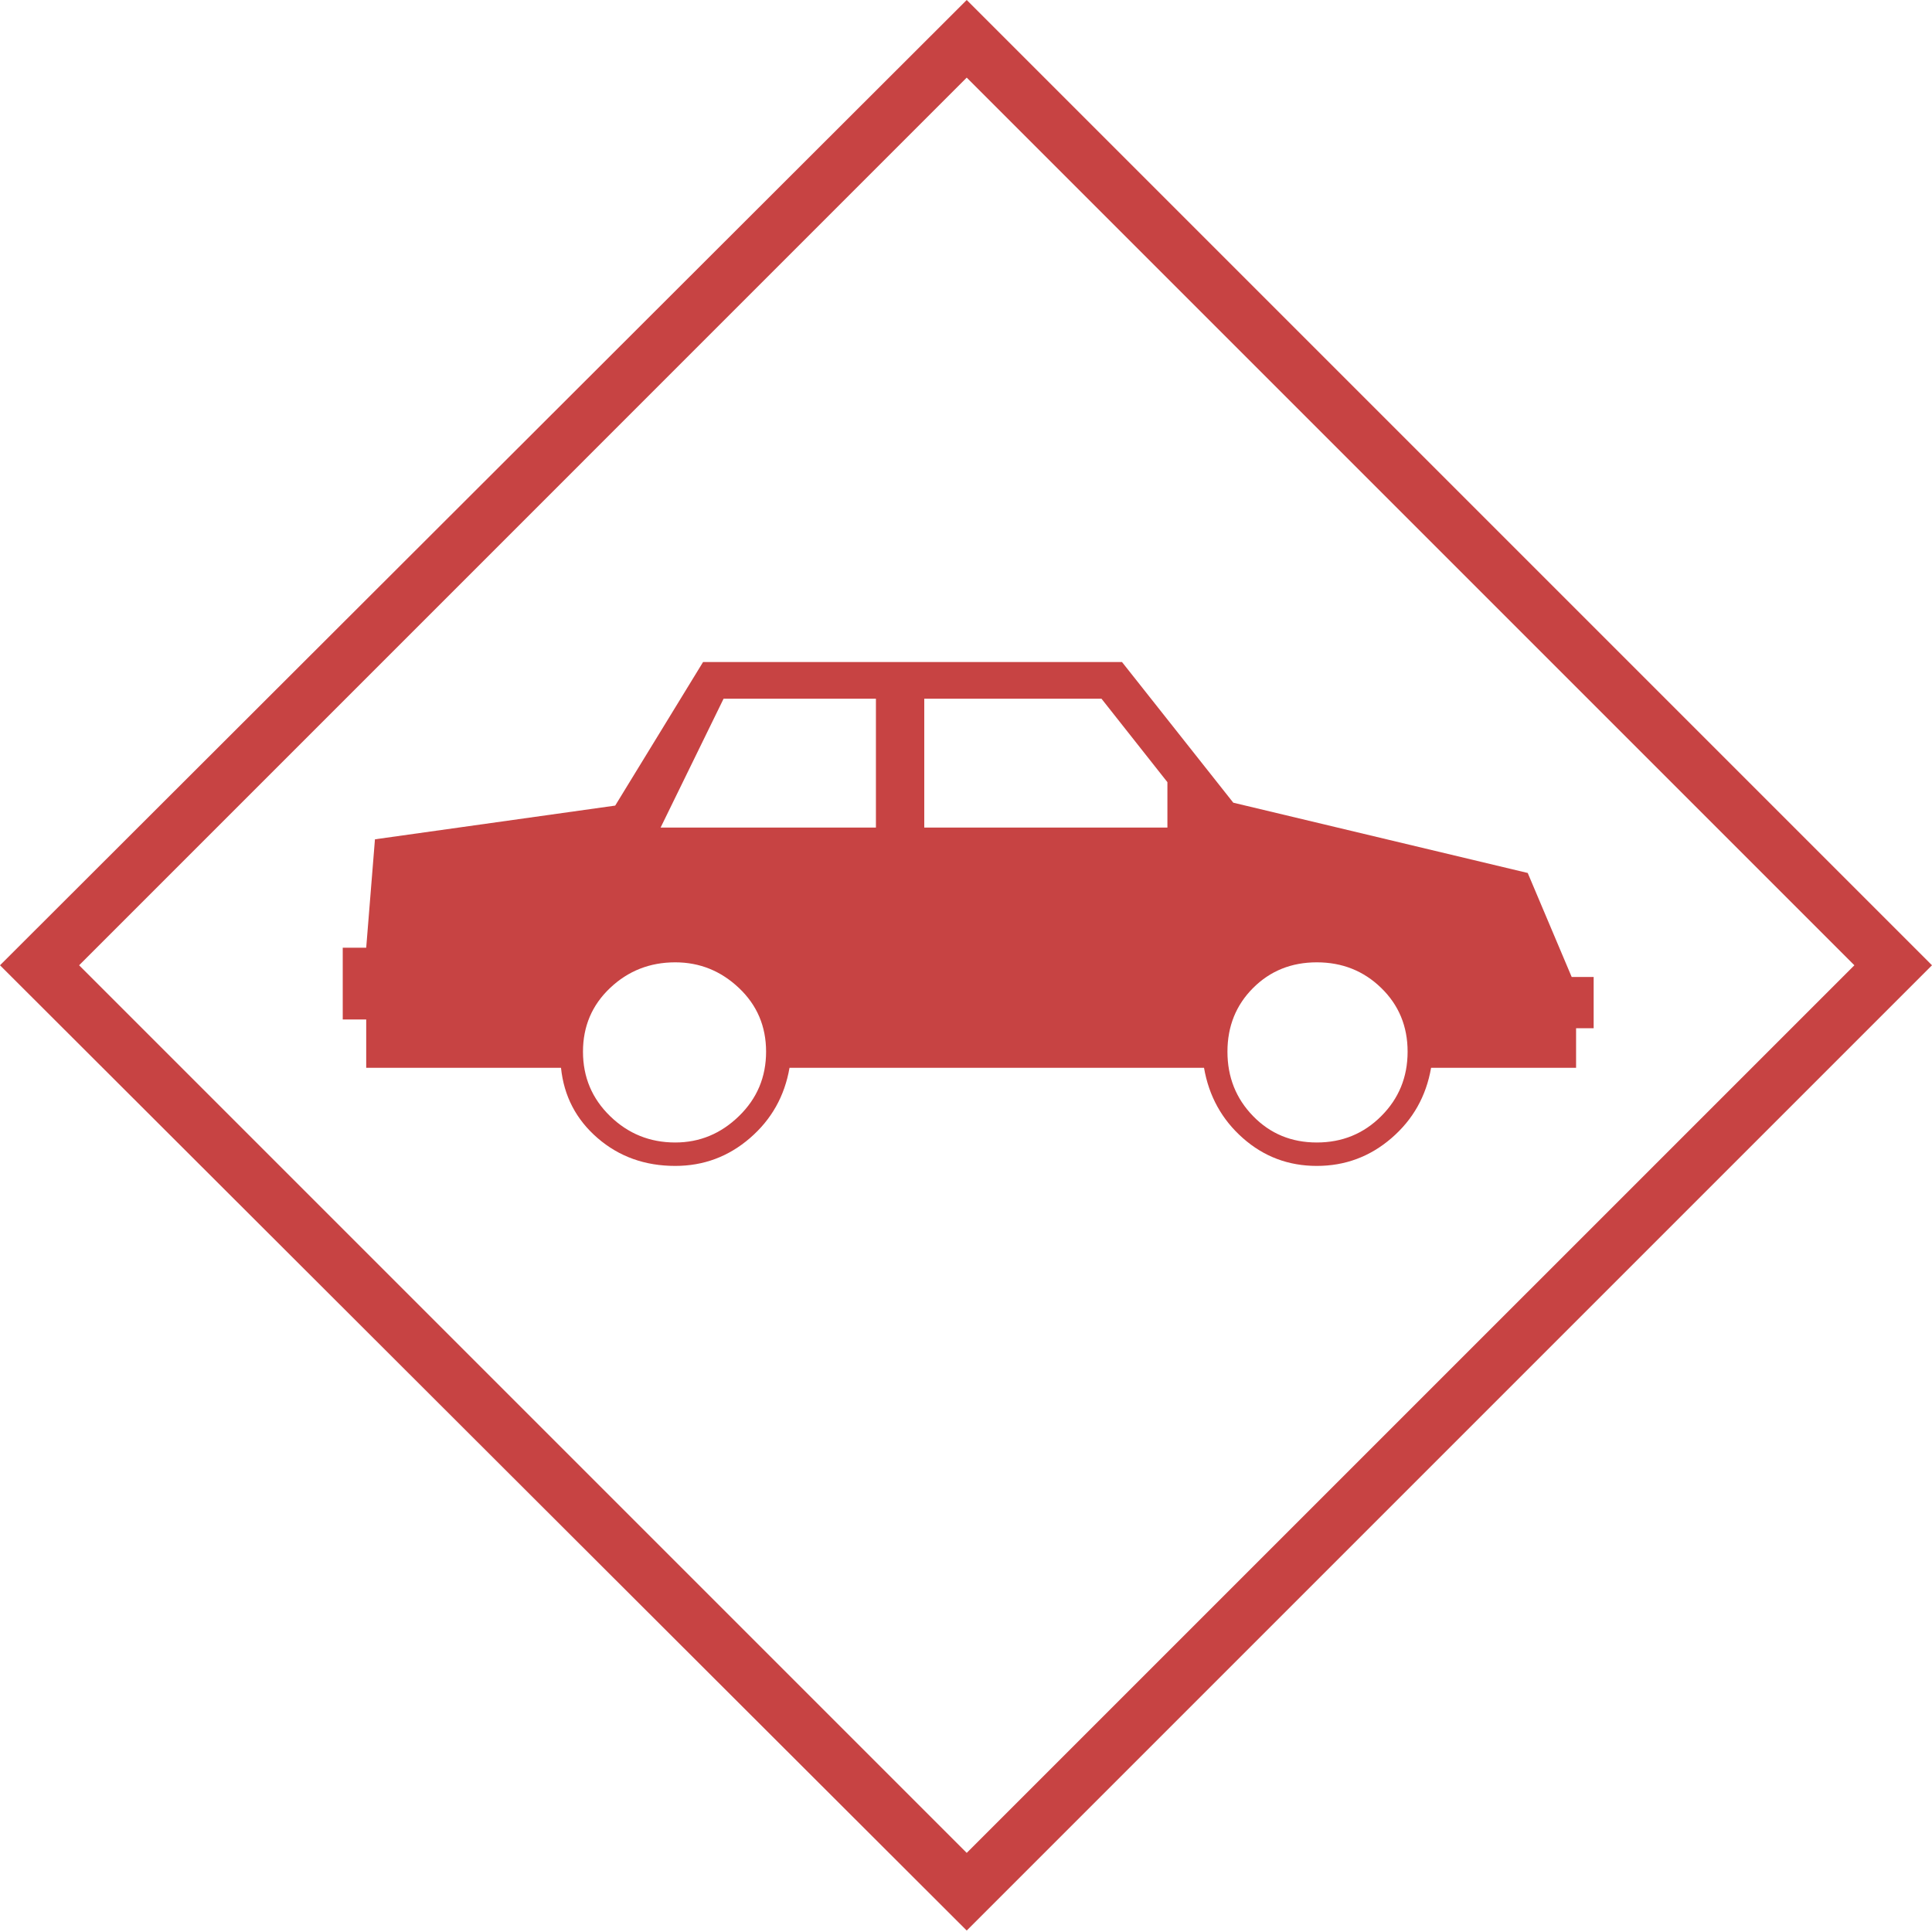 <?xml version="1.0" encoding="UTF-8"?>
<!DOCTYPE svg PUBLIC "-//W3C//DTD SVG 1.1//EN" "http://www.w3.org/Graphics/SVG/1.1/DTD/svg11.dtd">
<svg version="1.1" xmlns="http://www.w3.org/2000/svg" xmlns:xlink="http://www.w3.org/1999/xlink" x="0" y="0" width="40" height="40" viewBox="0, 0, 40, 40">
  <g id="zmap-ers-inc-vehinc" transform="translate(0, 0)">
    <path d="M40,19.985 L20.015,39.97 L0,19.985 L20.015,-0 z M38.393,19.985 L20.015,1.607 L1.638,19.985 L20.015,38.362 z M32.995,20.227 L32.995,21.289 L32.631,21.289 L32.631,22.108 L29.629,22.108 Q29.477,22.987 28.81,23.563 Q28.143,24.139 27.263,24.139 Q26.384,24.139 25.732,23.563 Q25.08,22.987 24.928,22.108 L16.346,22.108 Q16.194,22.987 15.527,23.563 Q14.86,24.139 13.98,24.139 Q13.04,24.139 12.373,23.563 Q11.706,22.987 11.615,22.108 L7.582,22.108 L7.582,21.107 L7.096,21.107 L7.096,19.621 L7.582,19.621 L7.763,17.377 L12.737,16.679 L14.556,13.707 L23.23,13.707 L25.534,16.619 L31.63,18.074 L32.54,20.227 z M22.805,14.466 L19.136,14.466 L19.136,17.134 L24.17,17.134 L24.17,16.194 z M13.677,17.134 L18.135,17.134 L18.135,14.466 L14.981,14.466 z M27.263,23.654 Q28.052,23.654 28.597,23.108 Q29.143,22.563 29.143,21.774 Q29.143,20.986 28.597,20.455 Q28.052,19.924 27.263,19.924 Q26.475,19.924 25.944,20.455 Q25.413,20.986 25.413,21.774 Q25.413,22.563 25.944,23.108 Q26.475,23.654 27.263,23.654 z M13.98,23.654 Q14.738,23.654 15.299,23.108 Q15.861,22.563 15.861,21.774 Q15.861,20.986 15.299,20.455 Q14.738,19.924 13.98,19.924 Q13.192,19.924 12.631,20.455 Q12.07,20.986 12.07,21.774 Q12.07,22.563 12.631,23.108 Q13.192,23.654 13.98,23.654 z" fill="#C74343"/>
  </g>
</svg>
